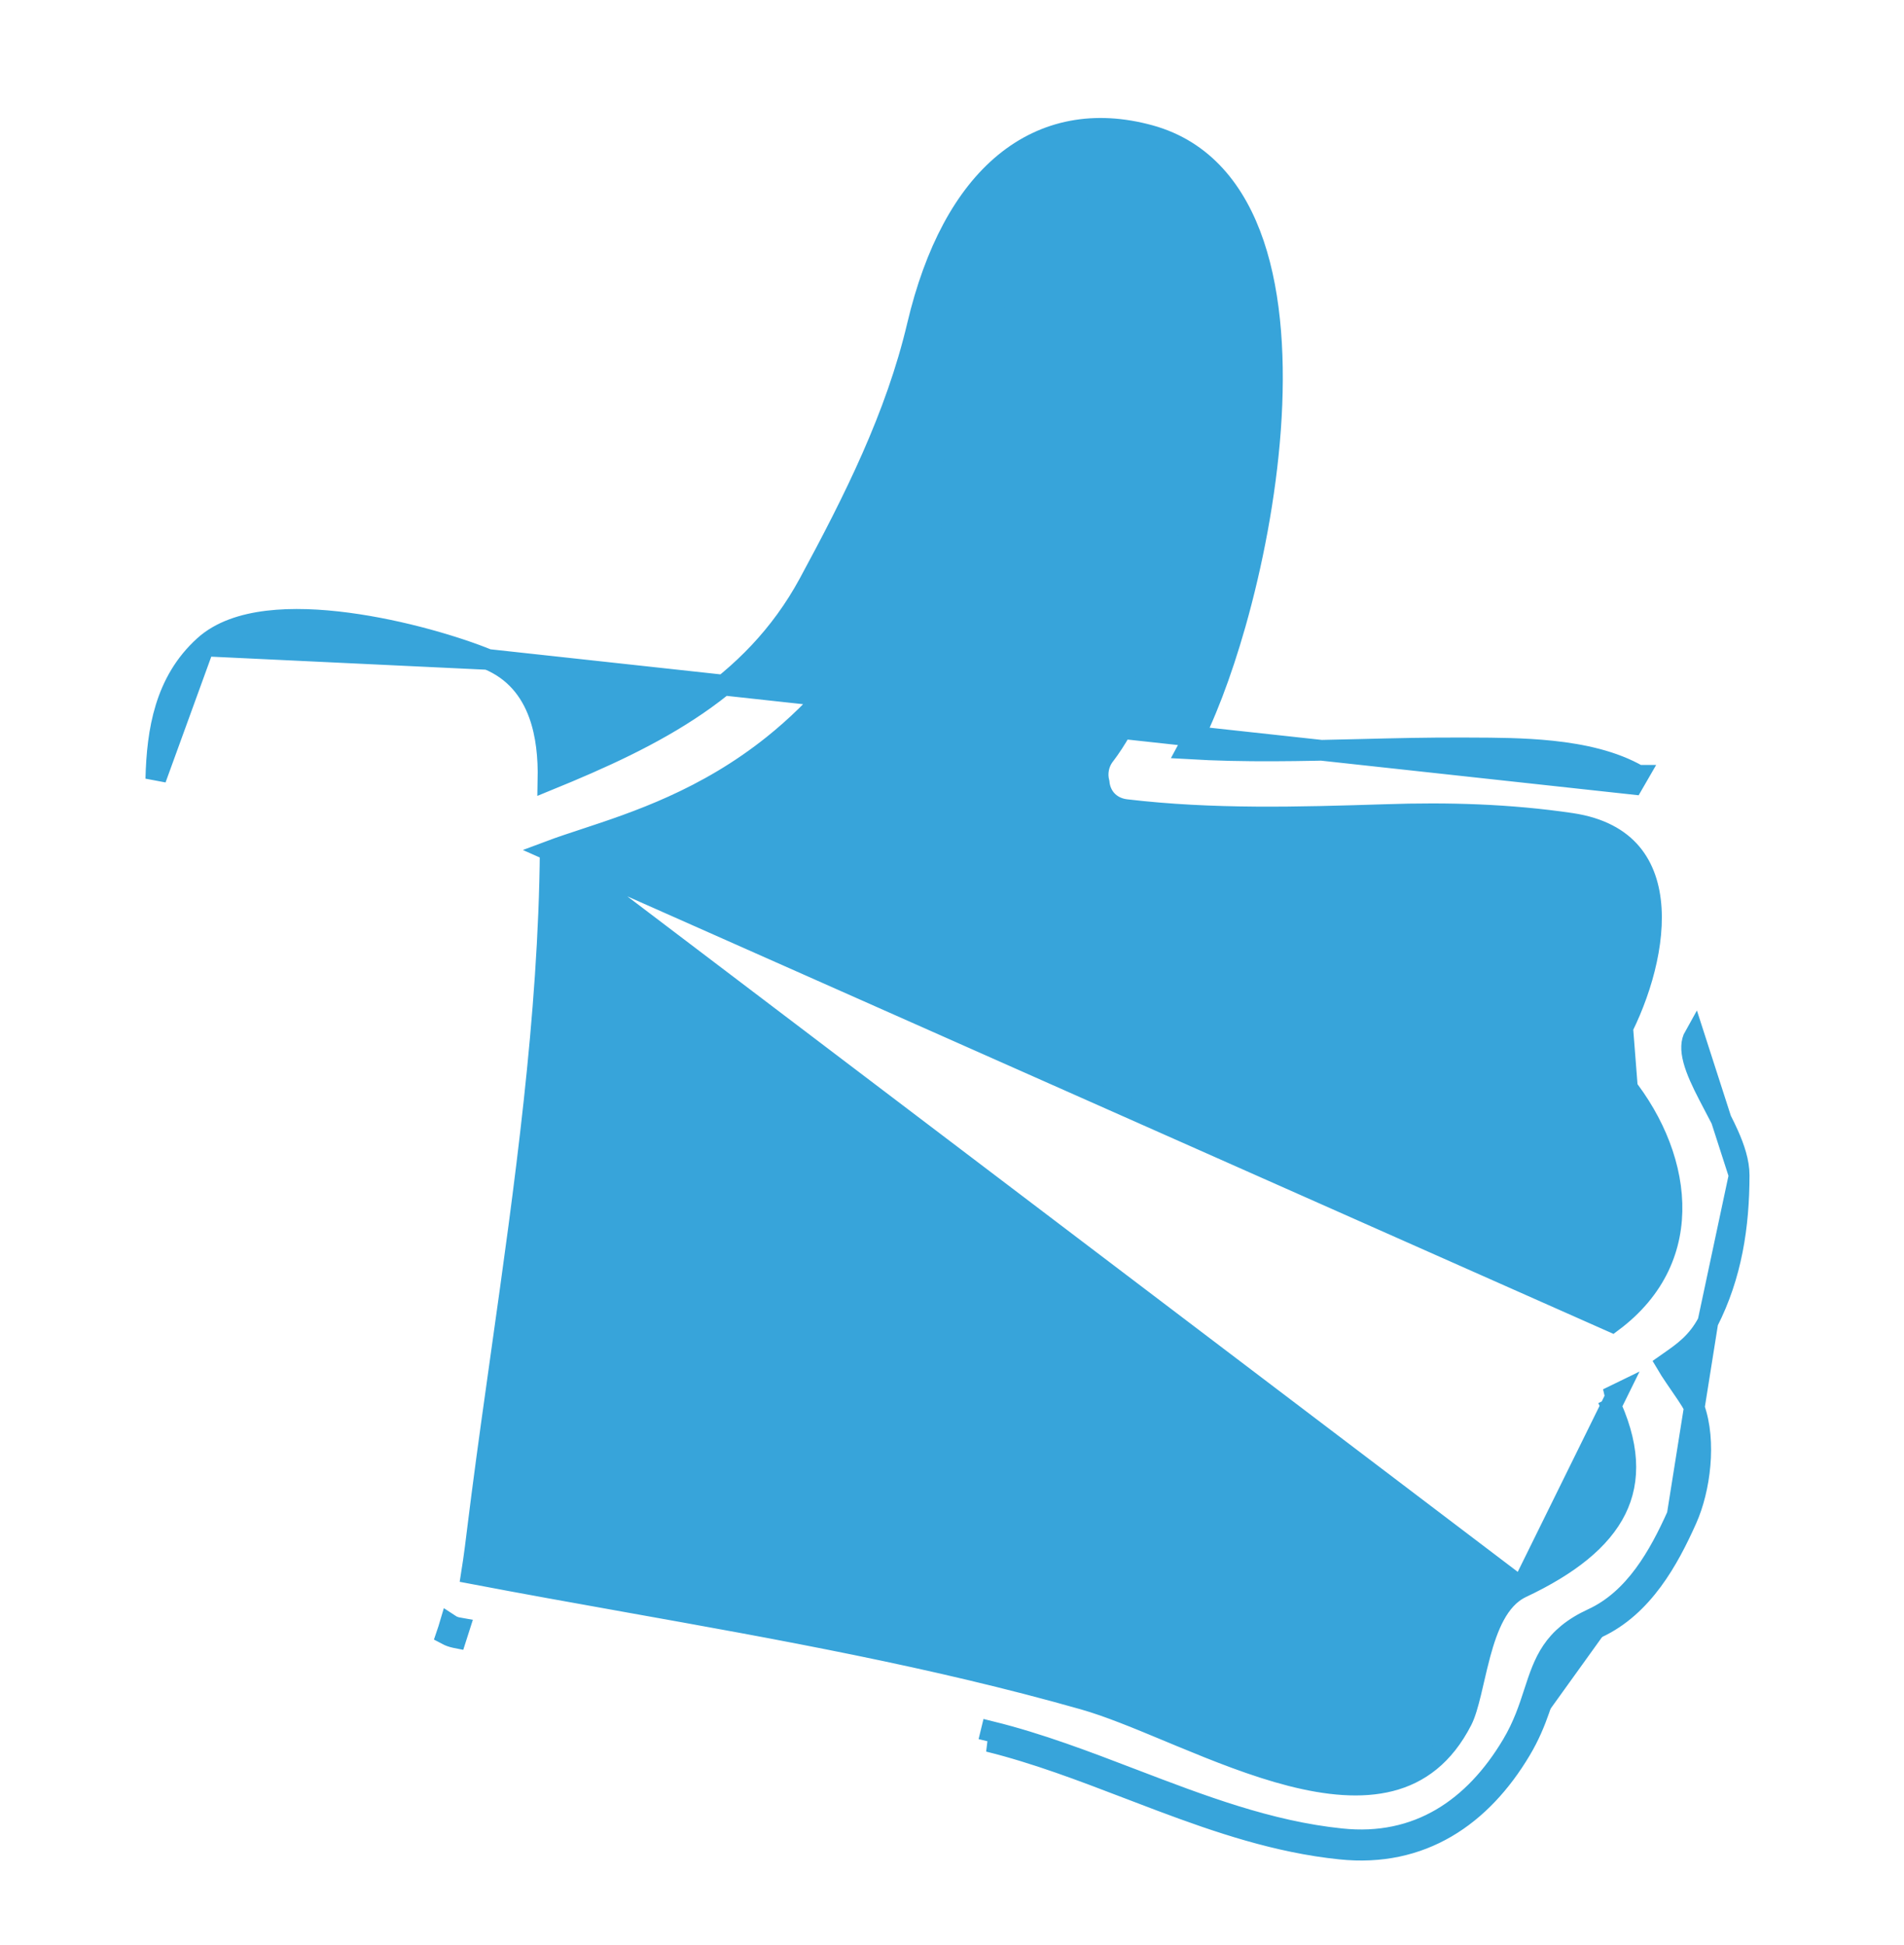 <svg width="92" height="94" viewBox="0 0 92 94" fill="none" xmlns="http://www.w3.org/2000/svg">
<path d="M82.524 63.886L82.521 63.891C82.008 64.868 81.337 65.335 80.656 65.81C80.609 65.843 80.562 65.876 80.515 65.909C80.621 66.091 80.775 66.324 80.947 66.578C81.02 66.686 81.097 66.798 81.174 66.91C81.286 67.073 81.397 67.234 81.491 67.375C81.572 67.496 81.647 67.611 81.708 67.712C81.763 67.803 81.825 67.912 81.862 68.012L81.863 68.015C82.163 68.844 82.228 69.838 82.146 70.784C82.064 71.734 81.83 72.679 81.495 73.425M82.524 63.886L81.039 73.22M82.524 63.886C83.675 61.629 84.032 59.245 84.035 56.794L84.035 56.793M82.524 63.886L84.035 56.793M81.495 73.425L81.039 73.22M81.495 73.425C81.495 73.425 81.495 73.425 81.495 73.425L81.039 73.22M81.495 73.425C80.625 75.367 79.391 77.636 77.173 78.664L77.171 78.665C76.472 78.985 76.011 79.335 75.68 79.706C75.349 80.078 75.129 80.493 74.939 80.972C74.819 81.277 74.721 81.578 74.614 81.908C74.543 82.125 74.469 82.355 74.381 82.606C74.169 83.212 73.902 83.872 73.484 84.571M81.039 73.22C80.169 75.162 78.997 77.267 76.963 78.21C75 79.11 74.607 80.314 74.13 81.777C73.878 82.552 73.602 83.4 73.055 84.315M73.484 84.571C73.484 84.571 73.484 84.571 73.484 84.571L73.055 84.315M73.484 84.571C71.587 87.754 68.699 89.768 64.753 89.351C61.74 89.041 58.888 88.077 56.105 87.032C55.581 86.835 55.06 86.636 54.541 86.437C52.285 85.573 50.061 84.722 47.77 84.156C47.77 84.156 47.77 84.156 47.771 84.156L47.889 83.671C50.214 84.245 52.473 85.11 54.731 85.975C58.022 87.234 61.312 88.495 64.806 88.854C68.509 89.245 71.231 87.377 73.055 84.315M73.484 84.571L73.055 84.315M84.035 56.793C84.035 56.149 83.805 55.476 83.523 54.842C83.313 54.37 83.055 53.88 82.807 53.41C82.721 53.247 82.637 53.087 82.556 52.93C82.232 52.303 81.962 51.73 81.827 51.221C81.692 50.711 81.713 50.344 81.868 50.069L81.868 50.069L84.035 56.793ZM23.581 31.866L23.582 31.867C24.858 32.396 25.628 33.363 26.047 34.527C26.394 35.49 26.503 36.591 26.479 37.709C31.628 35.605 36.332 33.265 39.083 28.192C41.268 24.154 43.289 20.12 44.324 15.732C45.174 12.129 46.612 9.461 48.545 7.873C50.5 6.267 52.905 5.811 55.553 6.537C58.145 7.248 59.725 9.241 60.589 11.805C61.449 14.357 61.623 17.53 61.39 20.751C61.155 23.98 60.508 27.296 59.696 30.156C59.006 32.583 58.19 34.709 57.391 36.184C60.16 36.349 62.907 36.282 65.682 36.214C67.372 36.172 69.072 36.13 70.792 36.14C70.886 36.141 70.982 36.141 71.079 36.141C72.237 36.145 73.618 36.149 74.979 36.292C76.45 36.447 77.951 36.768 79.158 37.464C79.158 37.464 79.158 37.464 79.159 37.464L78.909 37.897L23.581 31.866ZM23.581 31.866C22.11 31.263 19.442 30.453 16.792 30.103C15.467 29.928 14.125 29.864 12.93 30.008C11.744 30.151 10.645 30.505 9.864 31.215M23.581 31.866L9.864 31.215M9.864 31.215C7.968 32.931 7.587 35.322 7.529 37.639L9.864 31.215ZM73.517 76.721L73.518 76.72C75.832 75.63 77.369 74.395 78.086 72.948C78.788 71.53 78.754 69.802 77.679 67.584C77.679 67.584 77.679 67.584 77.678 67.584L78.128 67.365L73.517 76.721ZM73.517 76.721C72.932 76.997 72.522 77.5 72.221 78.055C71.919 78.612 71.703 79.266 71.529 79.907C71.414 80.332 71.311 80.774 71.215 81.189C71.168 81.394 71.122 81.592 71.077 81.778C70.935 82.363 70.801 82.825 70.645 83.132C69.768 84.843 68.567 85.709 67.186 86.063C65.777 86.423 64.133 86.263 62.378 85.814C60.627 85.365 58.818 84.643 57.092 83.928C56.887 83.843 56.682 83.758 56.479 83.673C54.992 83.054 53.57 82.462 52.363 82.12C45.111 80.059 37.714 78.737 30.338 77.418C27.814 76.967 25.293 76.516 22.782 76.037C22.908 75.246 23.009 74.425 23.108 73.614C23.165 73.153 23.221 72.695 23.281 72.246L23.282 72.243C23.576 69.977 23.899 67.683 24.225 65.371C25.355 57.357 26.515 49.128 26.585 41.113M73.517 76.721L26.585 41.113M26.585 41.113C27.073 40.93 27.626 40.748 28.229 40.549C30.733 39.724 34.105 38.612 37.373 35.989C41.635 32.567 45.729 26.601 47.904 15.413C48.441 12.655 49.469 10.987 50.606 10.059C51.739 9.136 53.027 8.906 54.182 9.108L54.182 9.108C55.928 9.414 57.077 10.779 57.724 12.947C58.372 15.118 58.477 17.984 58.191 21.03C57.905 24.067 57.236 27.242 56.367 30.009C55.495 32.785 54.438 35.107 53.397 36.472C53.242 36.665 53.136 36.893 53.089 37.135C53.044 37.361 53.052 37.594 53.11 37.817C53.138 38.106 53.245 38.4 53.456 38.641C53.686 38.904 54.011 39.073 54.405 39.121L54.406 39.121C58.612 39.618 62.757 39.494 66.936 39.363L66.937 39.363C69.971 39.259 72.956 39.348 75.929 39.787C77.327 39.997 78.243 40.532 78.83 41.229C79.422 41.933 79.721 42.852 79.786 43.9C79.916 46.014 79.085 48.518 78.047 50.349L78.046 50.351C77.902 50.606 77.856 50.914 77.875 51.188C77.893 51.462 77.981 51.773 78.184 52.017L78.184 52.017L78.189 52.023C79.744 53.831 80.723 56.029 80.787 58.148C80.852 60.245 80.025 62.297 77.899 63.882L26.585 41.113ZM21.579 78.987C21.634 78.827 21.686 78.664 21.735 78.498C21.843 78.569 21.962 78.618 22.088 78.645C22.128 78.652 22.167 78.66 22.207 78.667C22.158 78.829 22.107 78.989 22.053 79.147C22.033 79.143 22.013 79.139 21.994 79.136L21.986 79.134C21.844 79.105 21.707 79.055 21.579 78.987ZM78.482 50.596C78.312 50.898 78.334 51.416 78.568 51.697L78.482 50.596Z" fill="#37A4DA" stroke="#37A4DA"/>
</svg>
